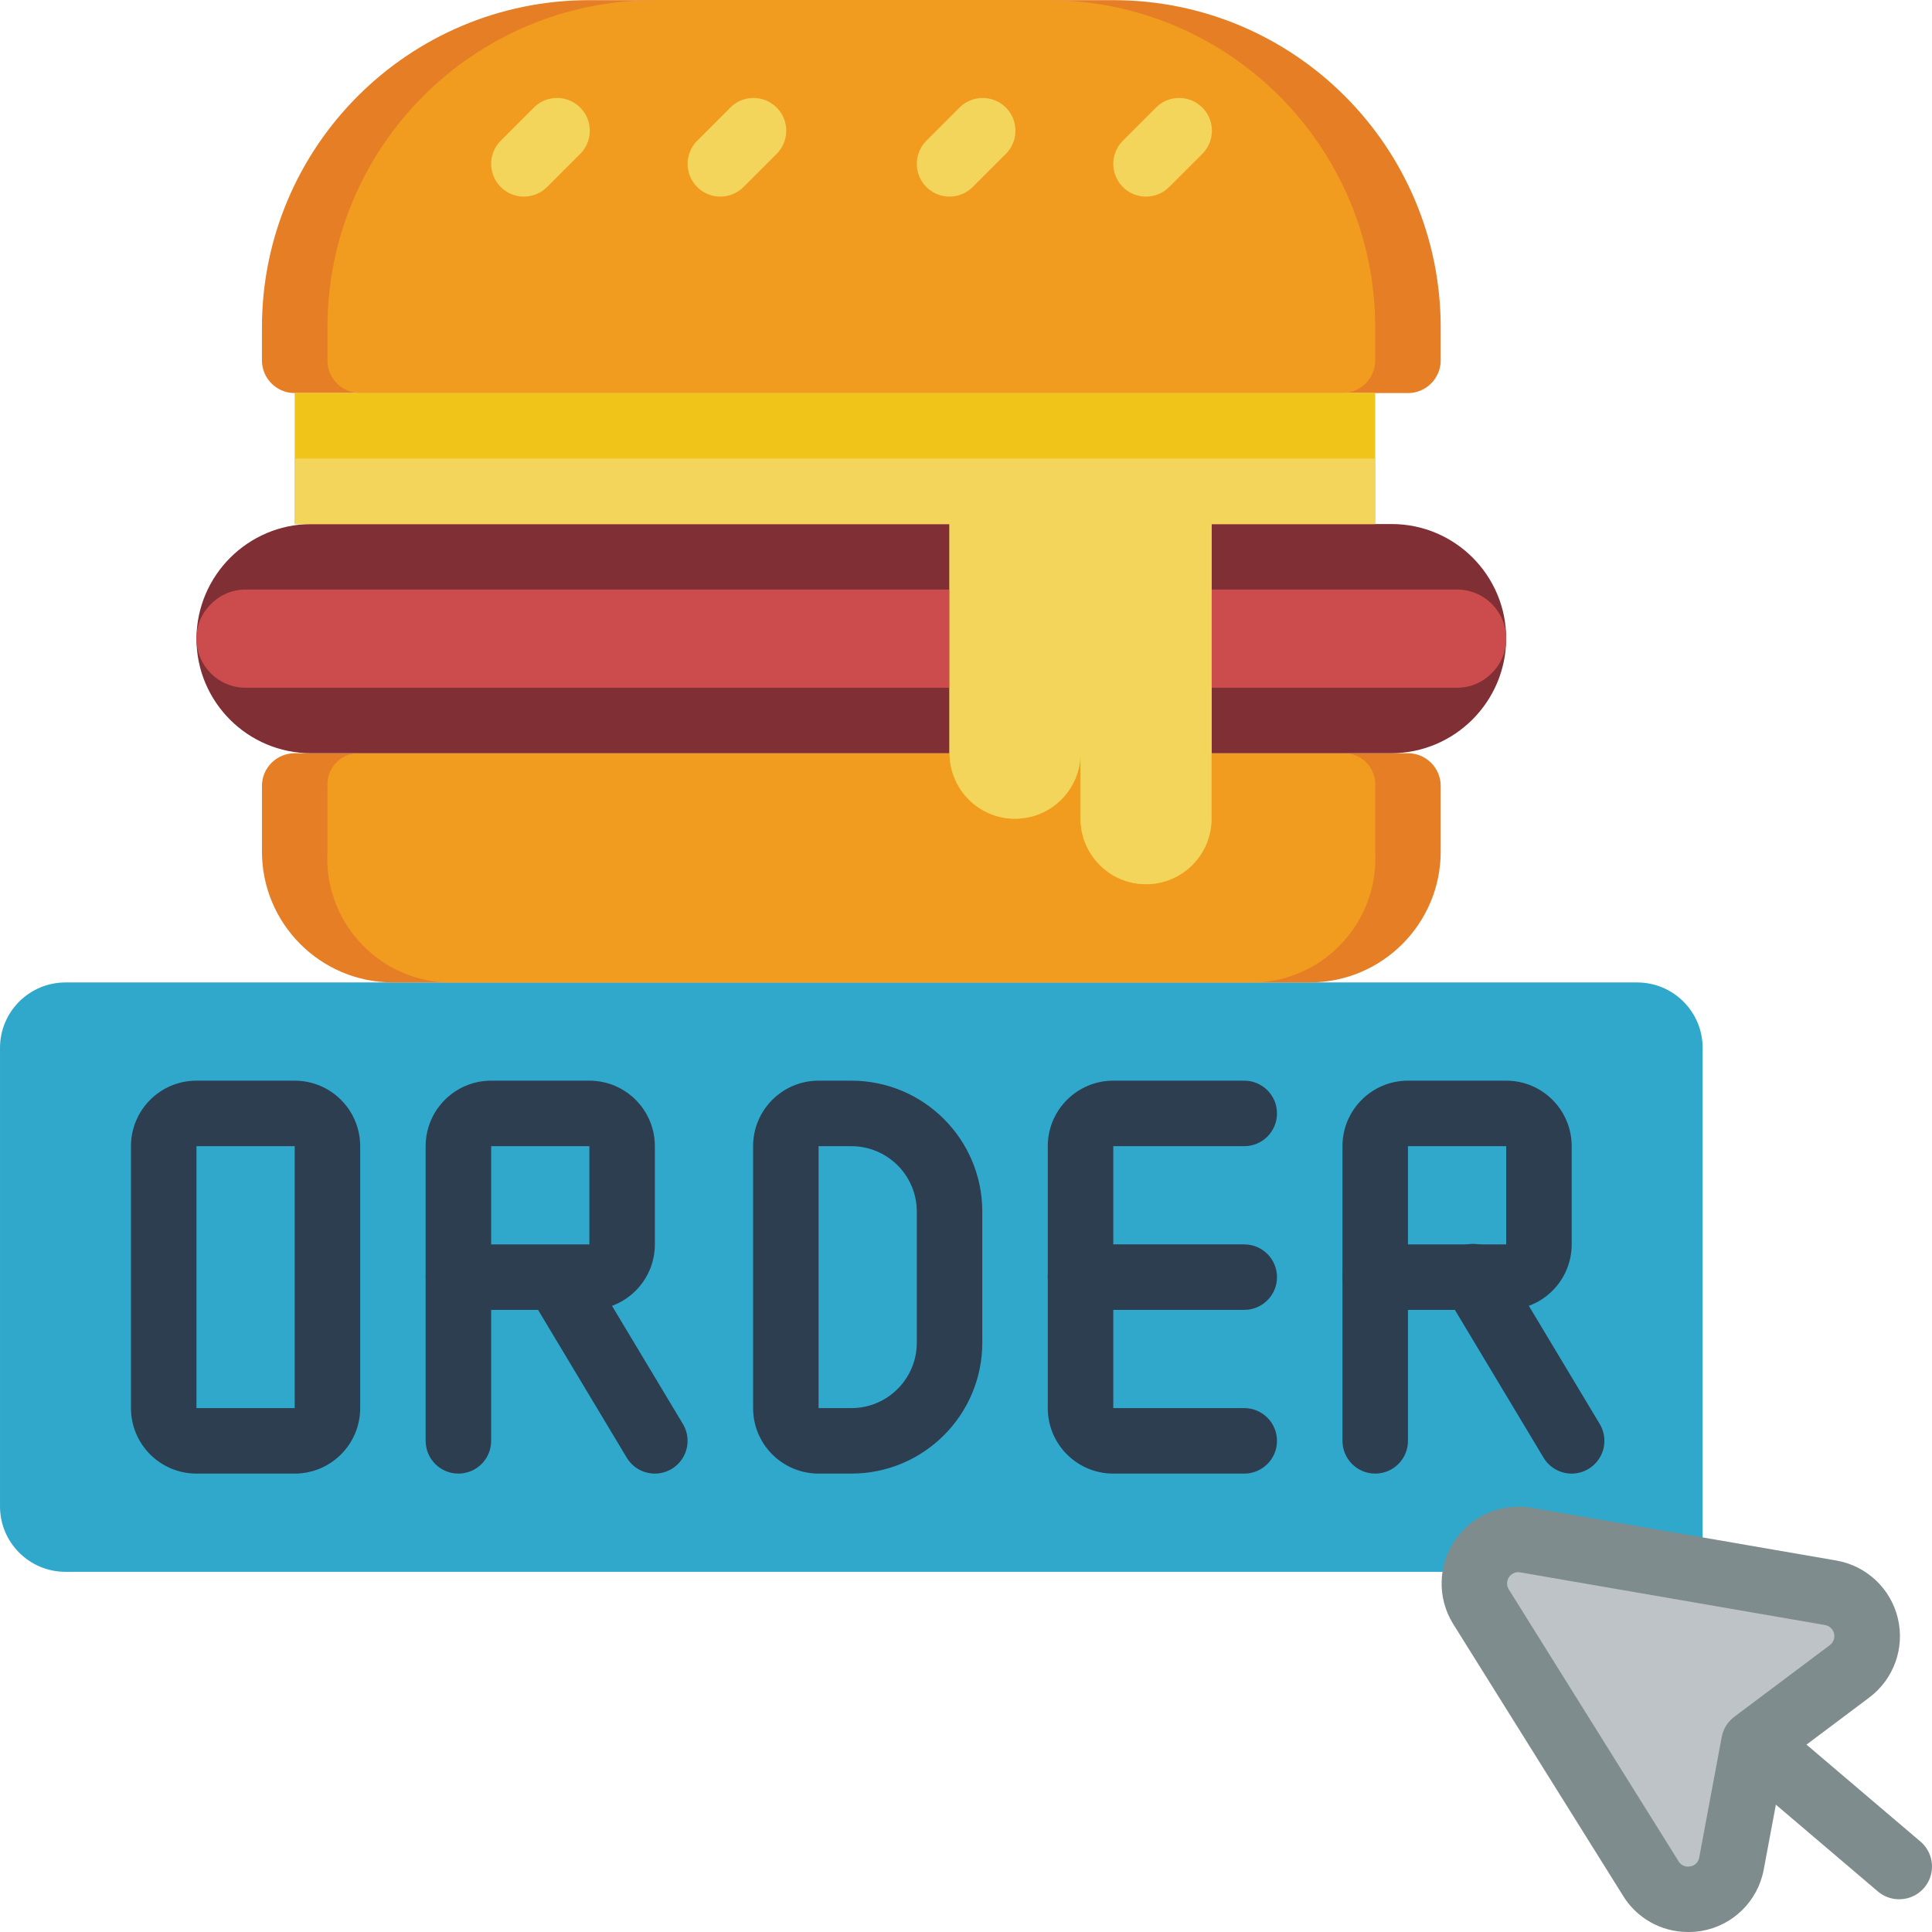 <svg height="512pt" viewBox="0 0 512.039 512" width="512pt" xmlns="http://www.w3.org/2000/svg"><path d="m390.508 416.562h-373.152c-9.586 0-17.355-7.77-17.355-17.355v-121.492c0-9.586 7.77-17.355 17.355-17.355h416.543c9.586 0 17.355 7.77 17.355 17.355v138.848zm0 0" fill="#2fa8cc"/><path d="m503.32 503.34c-2.059.004-4.051-.73-5.621-2.062l-38.48-32.742c-3.648-3.117-4.082-8.602-.965-12.25 3.113-3.648 8.598-4.082 12.25-.969l38.477 32.734c2.777 2.359 3.785 6.207 2.52 9.625s-4.531 5.684-8.18 5.664zm0 0" fill="#7f8c8d"/><g fill="#2c3e50"><path d="m78.102 390.527h-26.035c-9.586 0-17.355-7.77-17.355-17.355v-69.422c0-9.586 7.77-17.359 17.355-17.359h26.035c9.586 0 17.355 7.773 17.355 17.359v69.422c0 9.586-7.77 17.355-17.355 17.355zm-26.035-86.777v69.422h26.035v-69.422zm0 0"/><path d="m225.629 390.527h-8.68c-9.586 0-17.355-7.77-17.355-17.355v-69.422c0-9.586 7.77-17.359 17.355-17.359h8.68c19.168 0 34.711 15.543 34.711 34.715v34.711c0 19.172-15.543 34.711-34.711 34.711zm-8.68-86.777v69.422h8.68c9.582 0 17.355-7.77 17.355-17.355v-34.711c0-9.586-7.773-17.355-17.355-17.355zm0 0"/><path d="m329.762 390.527h-34.711c-9.586 0-17.355-7.77-17.355-17.355v-69.422c0-9.586 7.77-17.359 17.355-17.359h34.711c4.793 0 8.68 3.887 8.68 8.68 0 4.793-3.887 8.68-8.68 8.68h-34.711v69.422h34.711c4.793 0 8.68 3.887 8.68 8.68 0 4.793-3.887 8.676-8.68 8.676zm0 0"/><path d="m156.203 347.137h-34.711c-4.793 0-8.68-3.883-8.68-8.676v-34.711c0-9.586 7.773-17.359 17.355-17.359h26.035c9.586 0 17.355 7.773 17.355 17.359v26.031c0 9.586-7.77 17.355-17.355 17.355zm-26.035-17.355h26.035v-26.031h-26.035zm0 0"/><path d="m121.492 390.527c-4.793 0-8.68-3.883-8.68-8.676v-43.391c0-4.793 3.887-8.68 8.68-8.68 4.793 0 8.676 3.887 8.676 8.68v43.391c0 4.793-3.883 8.676-8.676 8.676zm0 0"/><path d="m173.559 390.527c-3.047.004-5.875-1.594-7.445-4.207l-26.035-43.391c-2.363-4.098-1.008-9.336 3.051-11.773 4.055-2.438 9.316-1.176 11.824 2.836l26.035 43.387c1.609 2.68 1.652 6.02.117 8.738-1.539 2.723-4.422 4.406-7.547 4.41zm0 0"/><path d="m399.188 347.137h-34.715c-4.789 0-8.676-3.883-8.676-8.676v-34.711c0-9.586 7.77-17.359 17.355-17.359h26.035c9.586 0 17.355 7.773 17.355 17.359v26.031c0 9.586-7.77 17.355-17.355 17.355zm-26.035-17.355h26.035v-26.031h-26.035zm0 0"/><path d="m364.473 390.527c-4.789 0-8.676-3.883-8.676-8.676v-43.391c0-4.793 3.887-8.68 8.676-8.68 4.793 0 8.68 3.887 8.68 8.68v43.391c0 4.793-3.887 8.676-8.68 8.676zm0 0"/><path d="m416.543 390.527c-3.051.004-5.875-1.594-7.445-4.207l-26.035-43.391c-1.664-2.66-1.762-6.012-.258-8.766 1.504-2.754 4.379-4.48 7.516-4.516 3.137-.035 6.051 1.625 7.617 4.344l26.035 43.387c1.609 2.68 1.652 6.02.113 8.738-1.535 2.723-4.418 4.406-7.543 4.41zm0 0"/><path d="m329.762 347.137h-43.391c-4.789 0-8.676-3.883-8.676-8.676 0-4.793 3.887-8.68 8.676-8.68h43.391c4.793 0 8.68 3.887 8.68 8.68 0 4.793-3.887 8.676-8.68 8.676zm0 0"/></g><path d="m404.488 408.16 80.766 13.965c4.574.82 8.223 4.277 9.289 8.801 1.066 4.523-.652 9.246-4.375 12.027l-25.316 18.984-6.004 32.109c-.941 4.73-4.699 8.391-9.449 9.211-4.75.824-9.516-1.359-11.996-5.496l-45.004-72.027c-2.406-3.934-2.277-8.914.336-12.715 2.617-3.797 7.223-5.703 11.754-4.859zm0 0" fill="#bdc3c7"/><path d="m447.34 512.02c-7.125.004-13.723-3.754-17.355-9.883l-44.941-71.898c-4.168-6.832-3.938-15.473.578-22.078 4.52-6.605 12.488-9.949 20.367-8.547l80.75 13.965c7.98 1.406 14.367 7.418 16.25 15.301 1.887 7.883-1.09 16.133-7.57 20.996l-22.617 16.969-5.379 28.738c-1.586 8.301-8.16 14.742-16.488 16.16-1.188.195-2.391.289-3.594.277zm-45.012-95.371c-1.062.031-2.027.621-2.539 1.555-.512.93-.488 2.062.059 2.977l44.914 71.922c.594 1.156 1.883 1.785 3.16 1.535 1.234-.164 2.219-1.121 2.422-2.352l5.969-31.961c.402-2.133 1.59-4.035 3.324-5.336l25.324-18.996c.949-.711 1.391-1.922 1.117-3.078s-1.207-2.039-2.379-2.25l-80.703-13.945h-.07c-.195-.039-.398-.062-.598-.07zm0 0" fill="#7f8c8d"/><path d="m321.086 199.613h52.066c4.793 0 8.68 3.883 8.68 8.676v17.359c0 19.168-15.543 34.711-34.715 34.711h-242.98c-19.172 0-34.715-15.543-34.715-34.711v-17.359c0-4.793 3.887-8.676 8.68-8.676zm0 0" fill="#e57e25"/><path d="m310.48 199.613h46.281c4.512.293 7.949 4.16 7.711 8.676v17.359c.992 18.078-12.785 33.574-30.855 34.711h-215.98c-18.07-1.137-31.848-16.633-30.855-34.711v-17.359c-.238-4.516 3.199-8.383 7.715-8.676zm0 0" fill="#f29c1f"/><path d="m156.203.02h138.848c47.926 0 86.781 38.852 86.781 86.781v8.676c0 4.793-3.887 8.68-8.68 8.68h-295.051c-4.793 0-8.68-3.887-8.68-8.68v-8.676c0-47.93 38.855-86.781 86.781-86.781zm0 0" fill="#e57e25"/><path d="m173.559.02h104.137c47.926 0 86.777 38.852 86.777 86.781v8.676c0 4.793-3.883 8.68-8.676 8.68h-260.34c-4.793 0-8.676-3.887-8.676-8.68v-8.676c0-47.93 38.852-86.781 86.777-86.781zm0 0" fill="#f29c1f"/><path d="m321.086 199.613h47.727c16.742-.082 30.293-13.633 30.375-30.375 0-16.773-13.598-30.371-30.375-30.371h-47.727zm0 0" fill="#802f34"/><path d="m321.086 182.258v-26.035h65.082c7.191 0 13.02 5.828 13.02 13.016.02 3.41-1.336 6.688-3.766 9.078-2.418 2.523-5.762 3.945-9.254 3.941zm0 0" fill="#cc4b4c"/><path d="m251.66 199.613h-169.219c-16.773 0-30.375-13.598-30.375-30.375.082-16.738 13.633-30.289 30.375-30.371h169.219zm0 0" fill="#802f34"/><path d="m65.086 182.258c-7.191 0-13.02-5.828-13.02-13.02-.02-3.41 1.34-6.684 3.77-9.074 2.414-2.523 5.758-3.945 9.25-3.941h186.574v26.035zm0 0" fill="#cc4b4c"/><path d="m364.473 104.156v34.711h-43.387v78.102c0 9.586-7.773 17.355-17.355 17.355-9.586 0-17.359-7.77-17.359-17.355v-17.355c0 9.586-7.77 17.355-17.355 17.355s-17.355-7.77-17.355-17.355v-60.746h-173.559v-34.711zm0 0" fill="#f0c419"/><path d="m364.473 121.512v17.355h-43.387v78.102c0 9.586-7.773 17.355-17.355 17.355-9.586 0-17.359-7.77-17.359-17.355v-17.355c0 9.586-7.77 17.355-17.355 17.355s-17.355-7.77-17.355-17.355v-60.746h-173.559v-17.355zm0 0" fill="#f3d55b"/><path d="m138.848 52.086c-3.508 0-6.672-2.113-8.016-5.355-1.344-3.242-.602-6.977 1.879-9.457l8.68-8.676c2.18-2.258 5.406-3.164 8.438-2.367 3.035.793 5.406 3.164 6.199 6.195.793 3.035-.109 6.262-2.367 8.441l-8.676 8.676c-1.629 1.629-3.836 2.543-6.137 2.543zm0 0" fill="#f3d55b"/><path d="m190.914 52.086c-3.508 0-6.672-2.113-8.016-5.355-1.34-3.242-.598-6.977 1.883-9.457l8.676-8.676c2.18-2.258 5.406-3.164 8.441-2.367 3.031.793 5.402 3.164 6.195 6.195.797 3.035-.109 6.262-2.363 8.441l-8.68 8.676c-1.629 1.629-3.836 2.543-6.137 2.543zm0 0" fill="#f3d55b"/><path d="m251.66 52.086c-3.508 0-6.672-2.113-8.016-5.355-1.344-3.242-.602-6.977 1.883-9.457l8.676-8.676c2.18-2.258 5.406-3.164 8.441-2.367 3.031.793 5.402 3.164 6.195 6.195.797 3.035-.109 6.262-2.367 8.441l-8.676 8.676c-1.629 1.629-3.836 2.543-6.137 2.543zm0 0" fill="#f3d55b"/><path d="m303.73 52.086c-3.512 0-6.676-2.113-8.016-5.355-1.344-3.242-.602-6.977 1.879-9.457l8.676-8.676c2.18-2.258 5.406-3.164 8.441-2.367 3.035.793 5.402 3.164 6.199 6.195.793 3.035-.113 6.262-2.367 8.441l-8.68 8.676c-1.625 1.629-3.832 2.543-6.133 2.543zm0 0" fill="#f3d55b"/></svg>